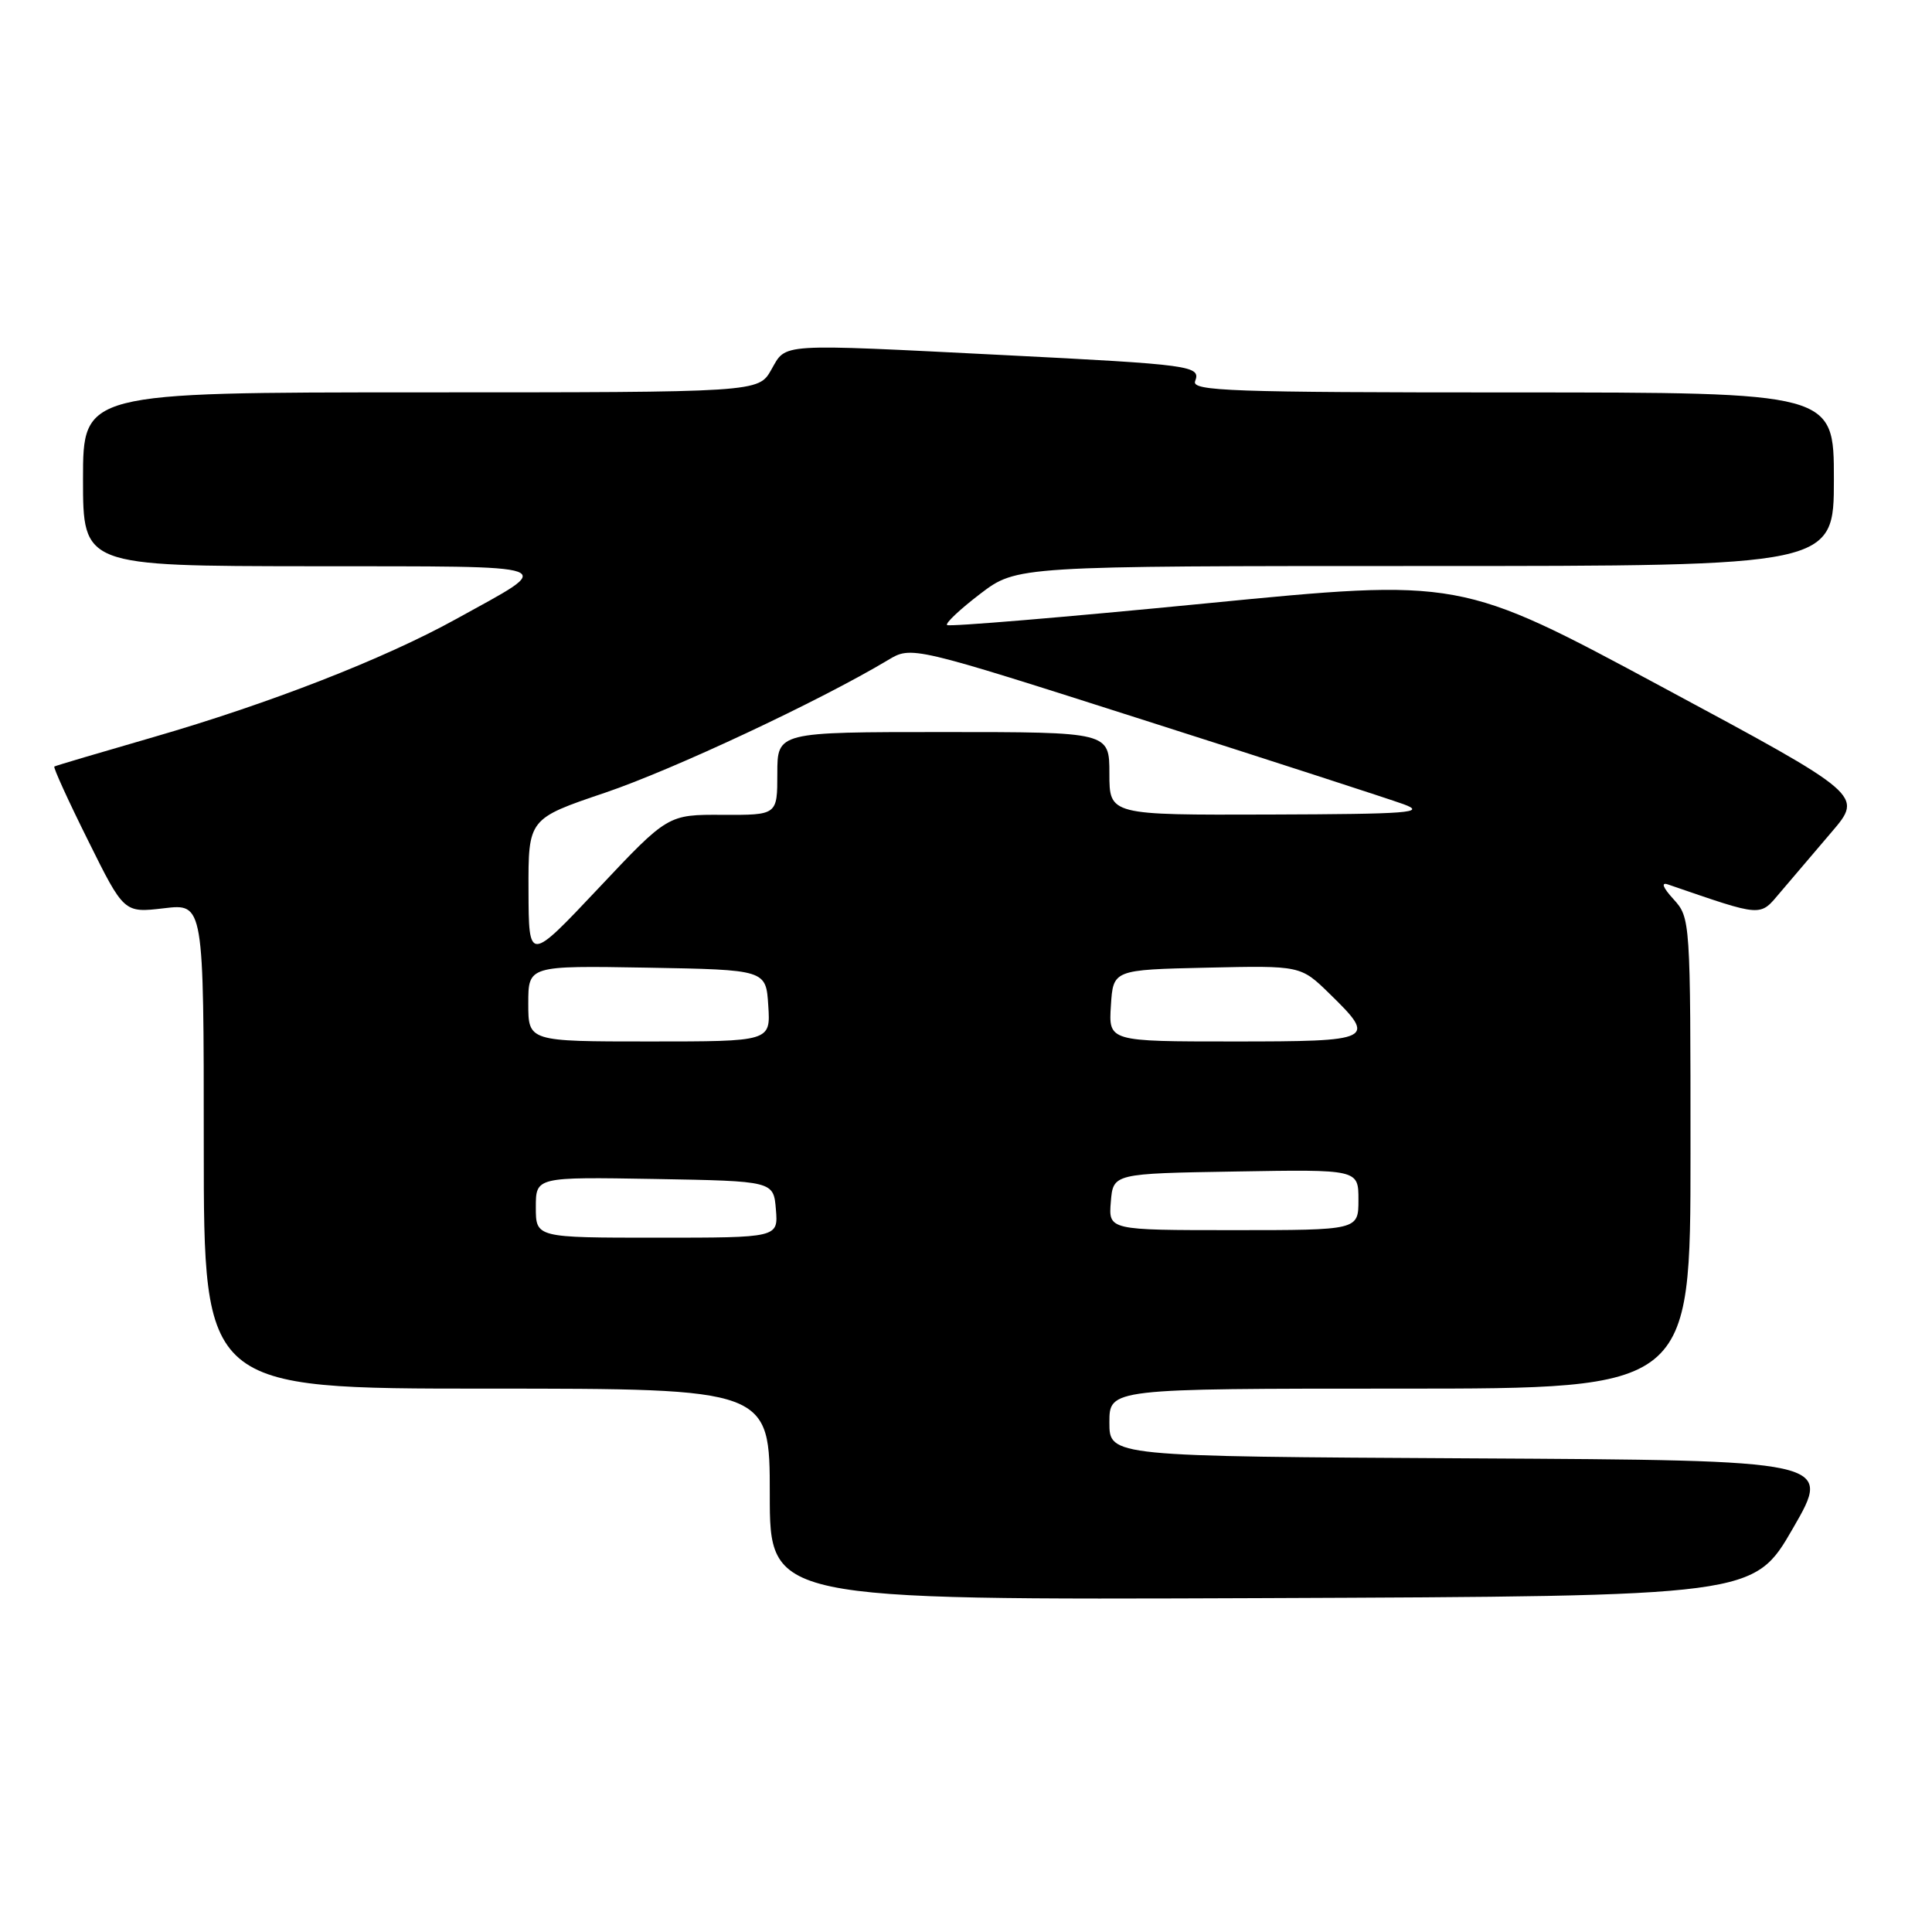 <?xml version="1.0" encoding="UTF-8" standalone="no"?>
<!DOCTYPE svg PUBLIC "-//W3C//DTD SVG 1.1//EN" "http://www.w3.org/Graphics/SVG/1.1/DTD/svg11.dtd" >
<svg xmlns="http://www.w3.org/2000/svg" xmlns:xlink="http://www.w3.org/1999/xlink" version="1.1" viewBox="0 0 256 256">
 <g >
 <path fill="currentColor"
d=" M 237.58 202.50 C 242.78 193.50 242.78 193.50 194.89 193.24 C 147.00 192.98 147.00 192.98 147.00 188.49 C 147.00 184.00 147.00 184.00 185.50 184.00 C 224.00 184.00 224.00 184.00 224.00 152.81 C 224.00 121.87 223.98 121.61 221.75 119.15 C 220.34 117.61 220.06 116.87 221.00 117.19 C 233.73 121.56 233.12 121.52 235.92 118.21 C 237.34 116.53 240.39 112.95 242.69 110.26 C 246.89 105.35 246.89 105.35 220.19 91.00 C 193.50 76.65 193.50 76.65 159.72 79.96 C 141.14 81.78 125.73 83.07 125.49 82.82 C 125.24 82.58 127.22 80.72 129.88 78.69 C 134.72 75.00 134.72 75.00 188.86 75.00 C 243.00 75.00 243.00 75.00 243.00 63.50 C 243.00 52.00 243.00 52.00 200.39 52.00 C 163.06 52.00 157.86 51.82 158.36 50.51 C 159.14 48.47 157.93 48.31 133.00 47.05 C 102.78 45.53 104.23 45.44 102.20 48.99 C 100.50 51.99 100.50 51.99 55.75 51.99 C 11.00 52.00 11.00 52.00 11.00 63.50 C 11.00 75.00 11.00 75.00 41.25 75.03 C 75.19 75.07 73.87 74.59 60.43 82.03 C 50.90 87.30 35.72 93.22 20.27 97.69 C 13.25 99.72 7.36 101.46 7.20 101.57 C 7.03 101.68 9.04 106.09 11.67 111.37 C 16.43 120.97 16.43 120.97 21.72 120.35 C 27.00 119.72 27.00 119.72 27.00 151.86 C 27.00 184.00 27.00 184.00 64.50 184.00 C 102.00 184.00 102.00 184.00 102.00 198.01 C 102.00 212.01 102.00 212.01 167.19 211.76 C 232.39 211.50 232.39 211.50 237.58 202.50 Z  M 71.00 159.97 C 71.00 155.95 71.00 155.95 86.75 156.22 C 102.50 156.50 102.50 156.50 102.81 160.25 C 103.12 164.00 103.12 164.00 87.06 164.00 C 71.00 164.00 71.00 164.00 71.00 159.97 Z  M 147.19 159.25 C 147.50 155.50 147.50 155.50 163.75 155.23 C 180.00 154.95 180.00 154.95 180.00 158.98 C 180.00 163.00 180.00 163.00 163.44 163.00 C 146.88 163.00 146.88 163.00 147.19 159.25 Z  M 70.00 132.97 C 70.00 127.95 70.00 127.95 85.75 128.22 C 101.50 128.50 101.50 128.50 101.80 133.25 C 102.11 138.00 102.11 138.00 86.05 138.00 C 70.00 138.00 70.00 138.00 70.00 132.97 Z  M 147.20 133.25 C 147.50 128.50 147.50 128.50 159.92 128.22 C 172.35 127.94 172.35 127.94 176.17 131.67 C 182.47 137.81 182.09 138.00 163.45 138.00 C 146.89 138.00 146.89 138.00 147.20 133.25 Z  M 70.03 117.99 C 70.00 108.48 70.00 108.48 80.20 105.03 C 89.20 101.98 108.66 92.86 117.65 87.47 C 120.79 85.58 120.79 85.58 151.65 95.44 C 168.62 100.85 184.07 105.87 186.00 106.57 C 189.05 107.69 186.76 107.87 168.25 107.93 C 147.00 108.00 147.00 108.00 147.00 102.50 C 147.00 97.00 147.00 97.00 125.00 97.00 C 103.00 97.00 103.00 97.00 103.00 102.50 C 103.00 108.00 103.00 108.00 95.75 107.97 C 88.50 107.93 88.50 107.93 79.28 117.72 C 70.06 127.50 70.06 127.50 70.03 117.99 Z "/>
</g>
</svg>